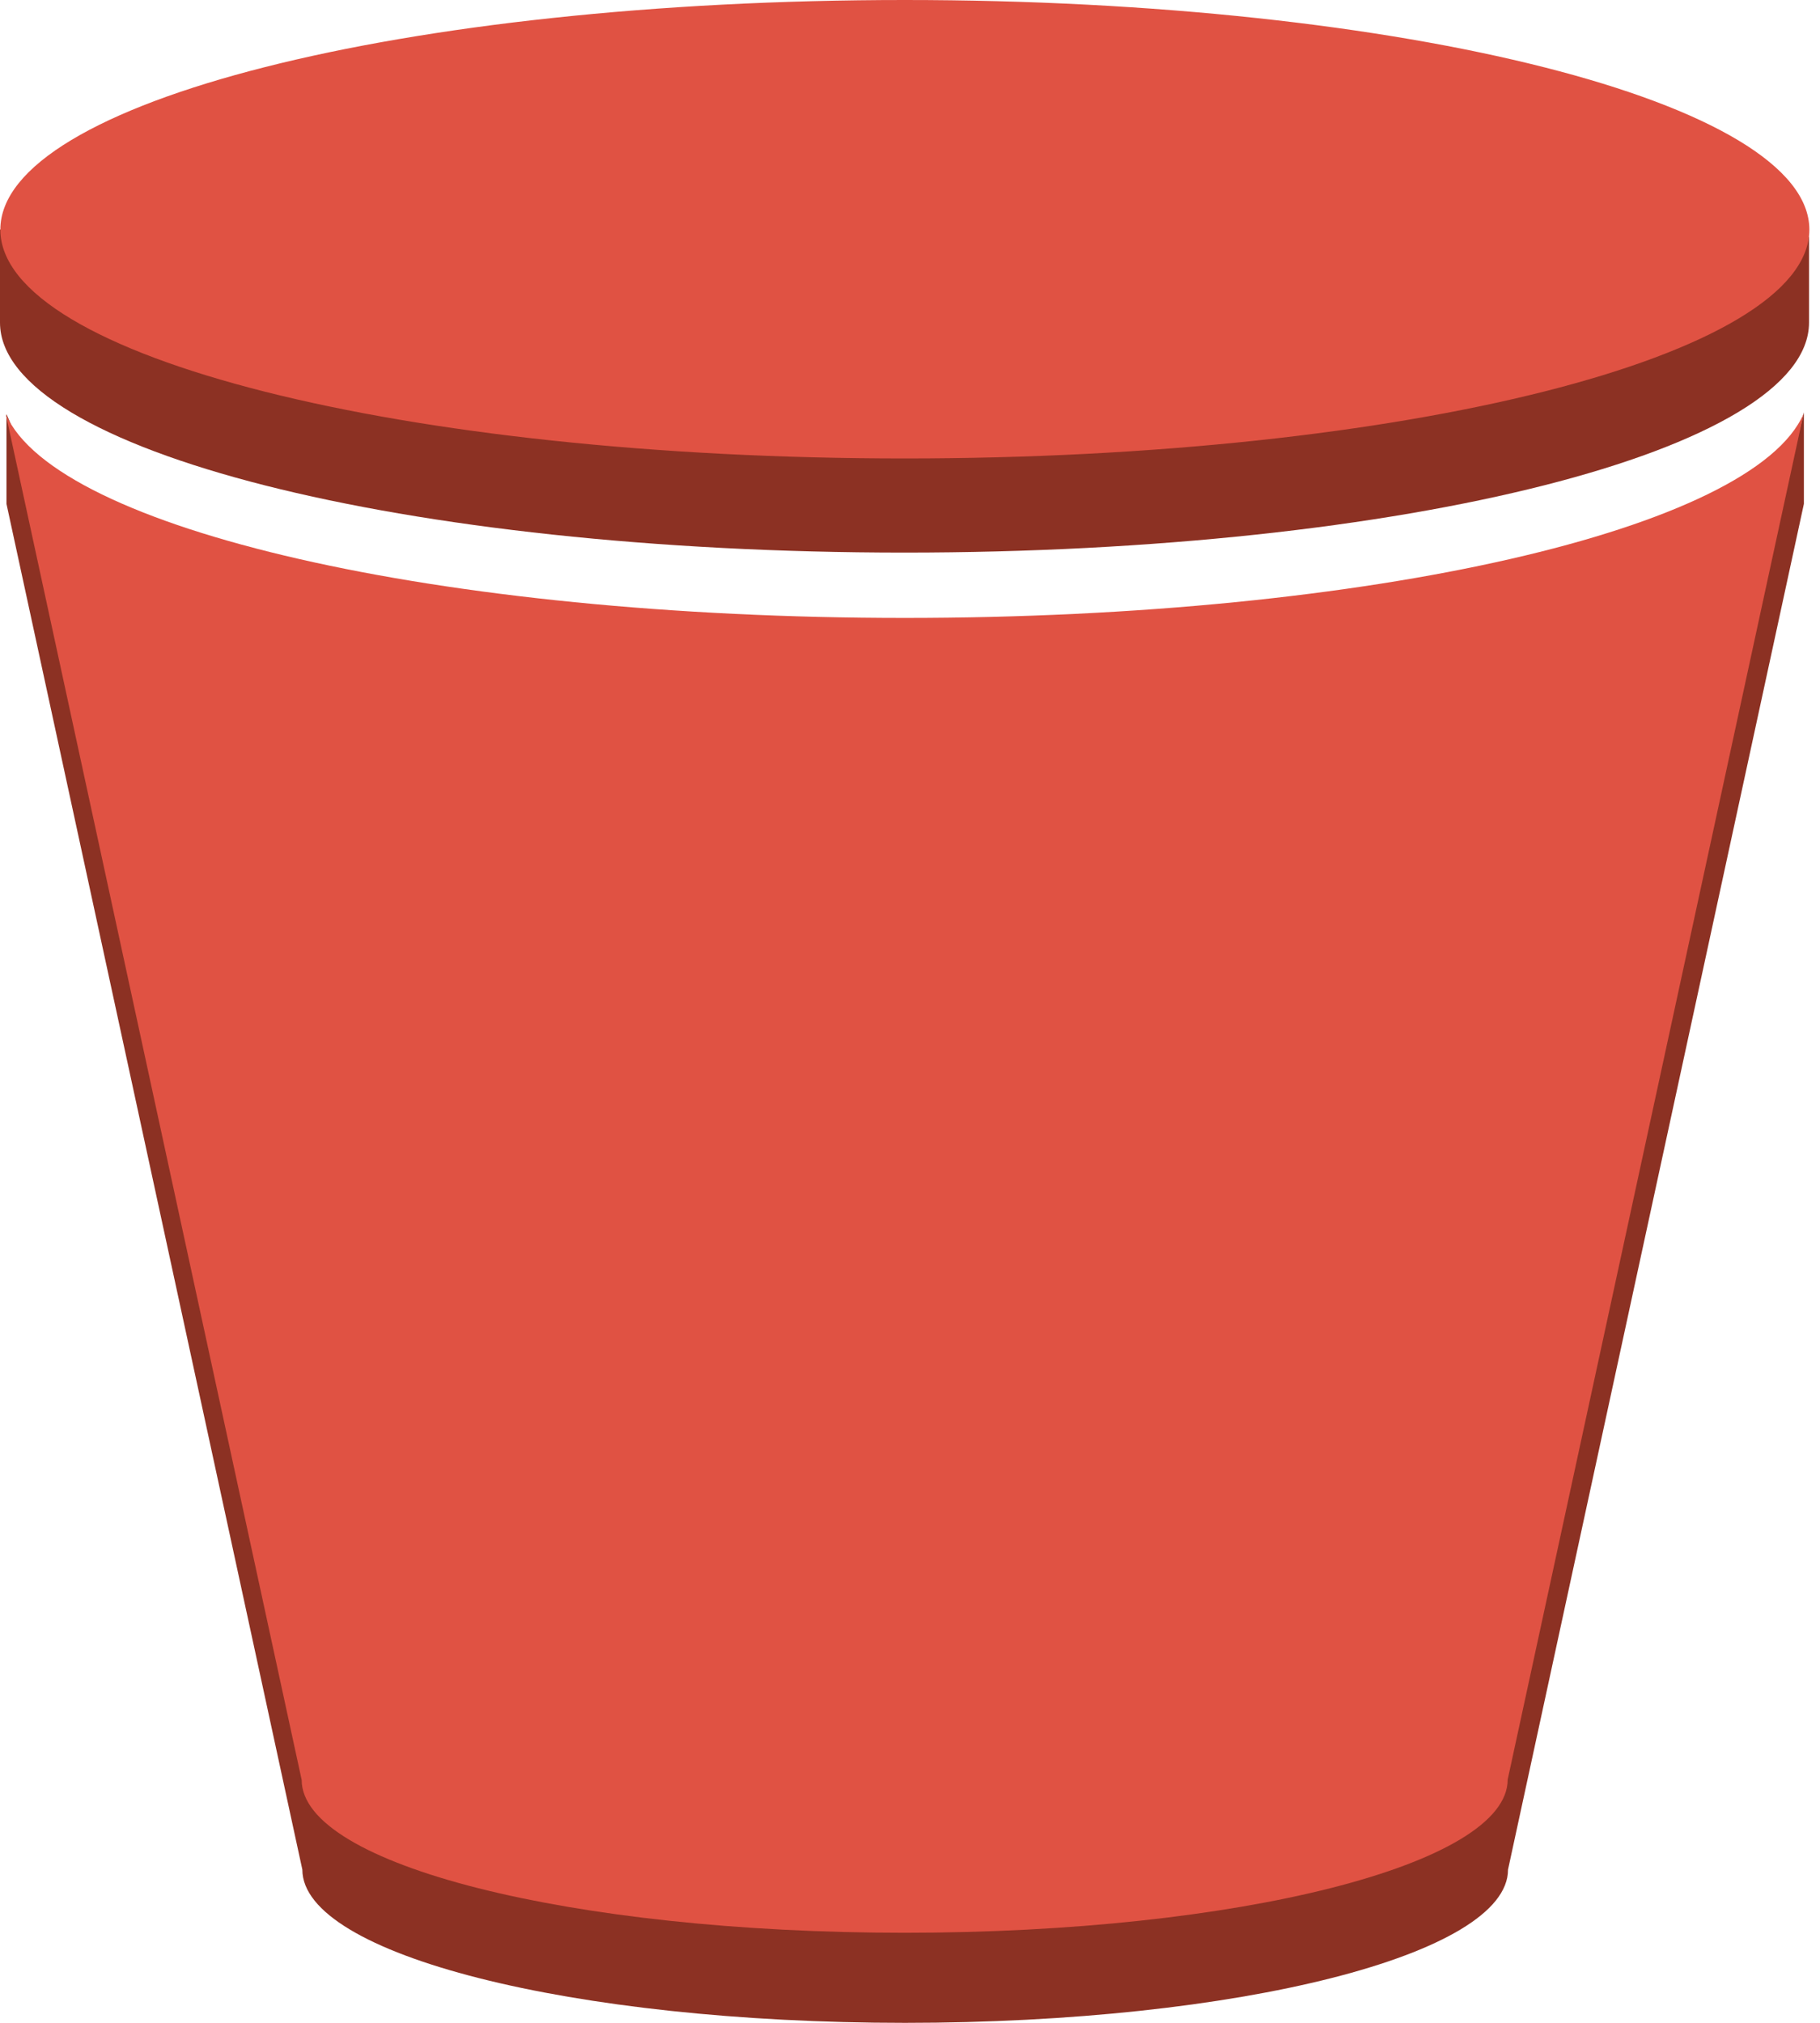 <svg xmlns="http://www.w3.org/2000/svg" width="171" height="190" stroke="#000" stroke-linecap="round" stroke-linejoin="round" fill="#fff" fill-rule="evenodd"><path d="M85 8.599l84.968 13.661v8.044c0 11.962-38.059 21.6-85 21.6S0 42.265 0 30.303v-8.737zm0 58.04c35.494 0 65.89-5.513 78.619-13.348l4.168-7.628 1.699-6.934v8.599l-27.799 128.284c0 7.975-25.362 14.389-56.656 14.389s-56.624-6.414-56.624-14.389L.609 47.327v-8.425l6.413 14.666C19.783 61.265 49.891 66.639 85 66.639z" fill="#8c3123" stroke="none"/><path d="M85 0c46.941 0 85 9.673 85 21.566s-38.091 21.496-85 21.496S.032 33.527.032 21.566 38.059 0 85 0zm0 58.04c43.767 0 79.774-8.356 84.455-19.173l-27.799 128.284c0 7.975-25.362 14.389-56.656 14.389s-56.656-6.38-56.656-14.354L.545 38.902C5.259 49.684 41.266 58.04 85 58.04z" stroke="none" fill="#e05243"/></svg>
